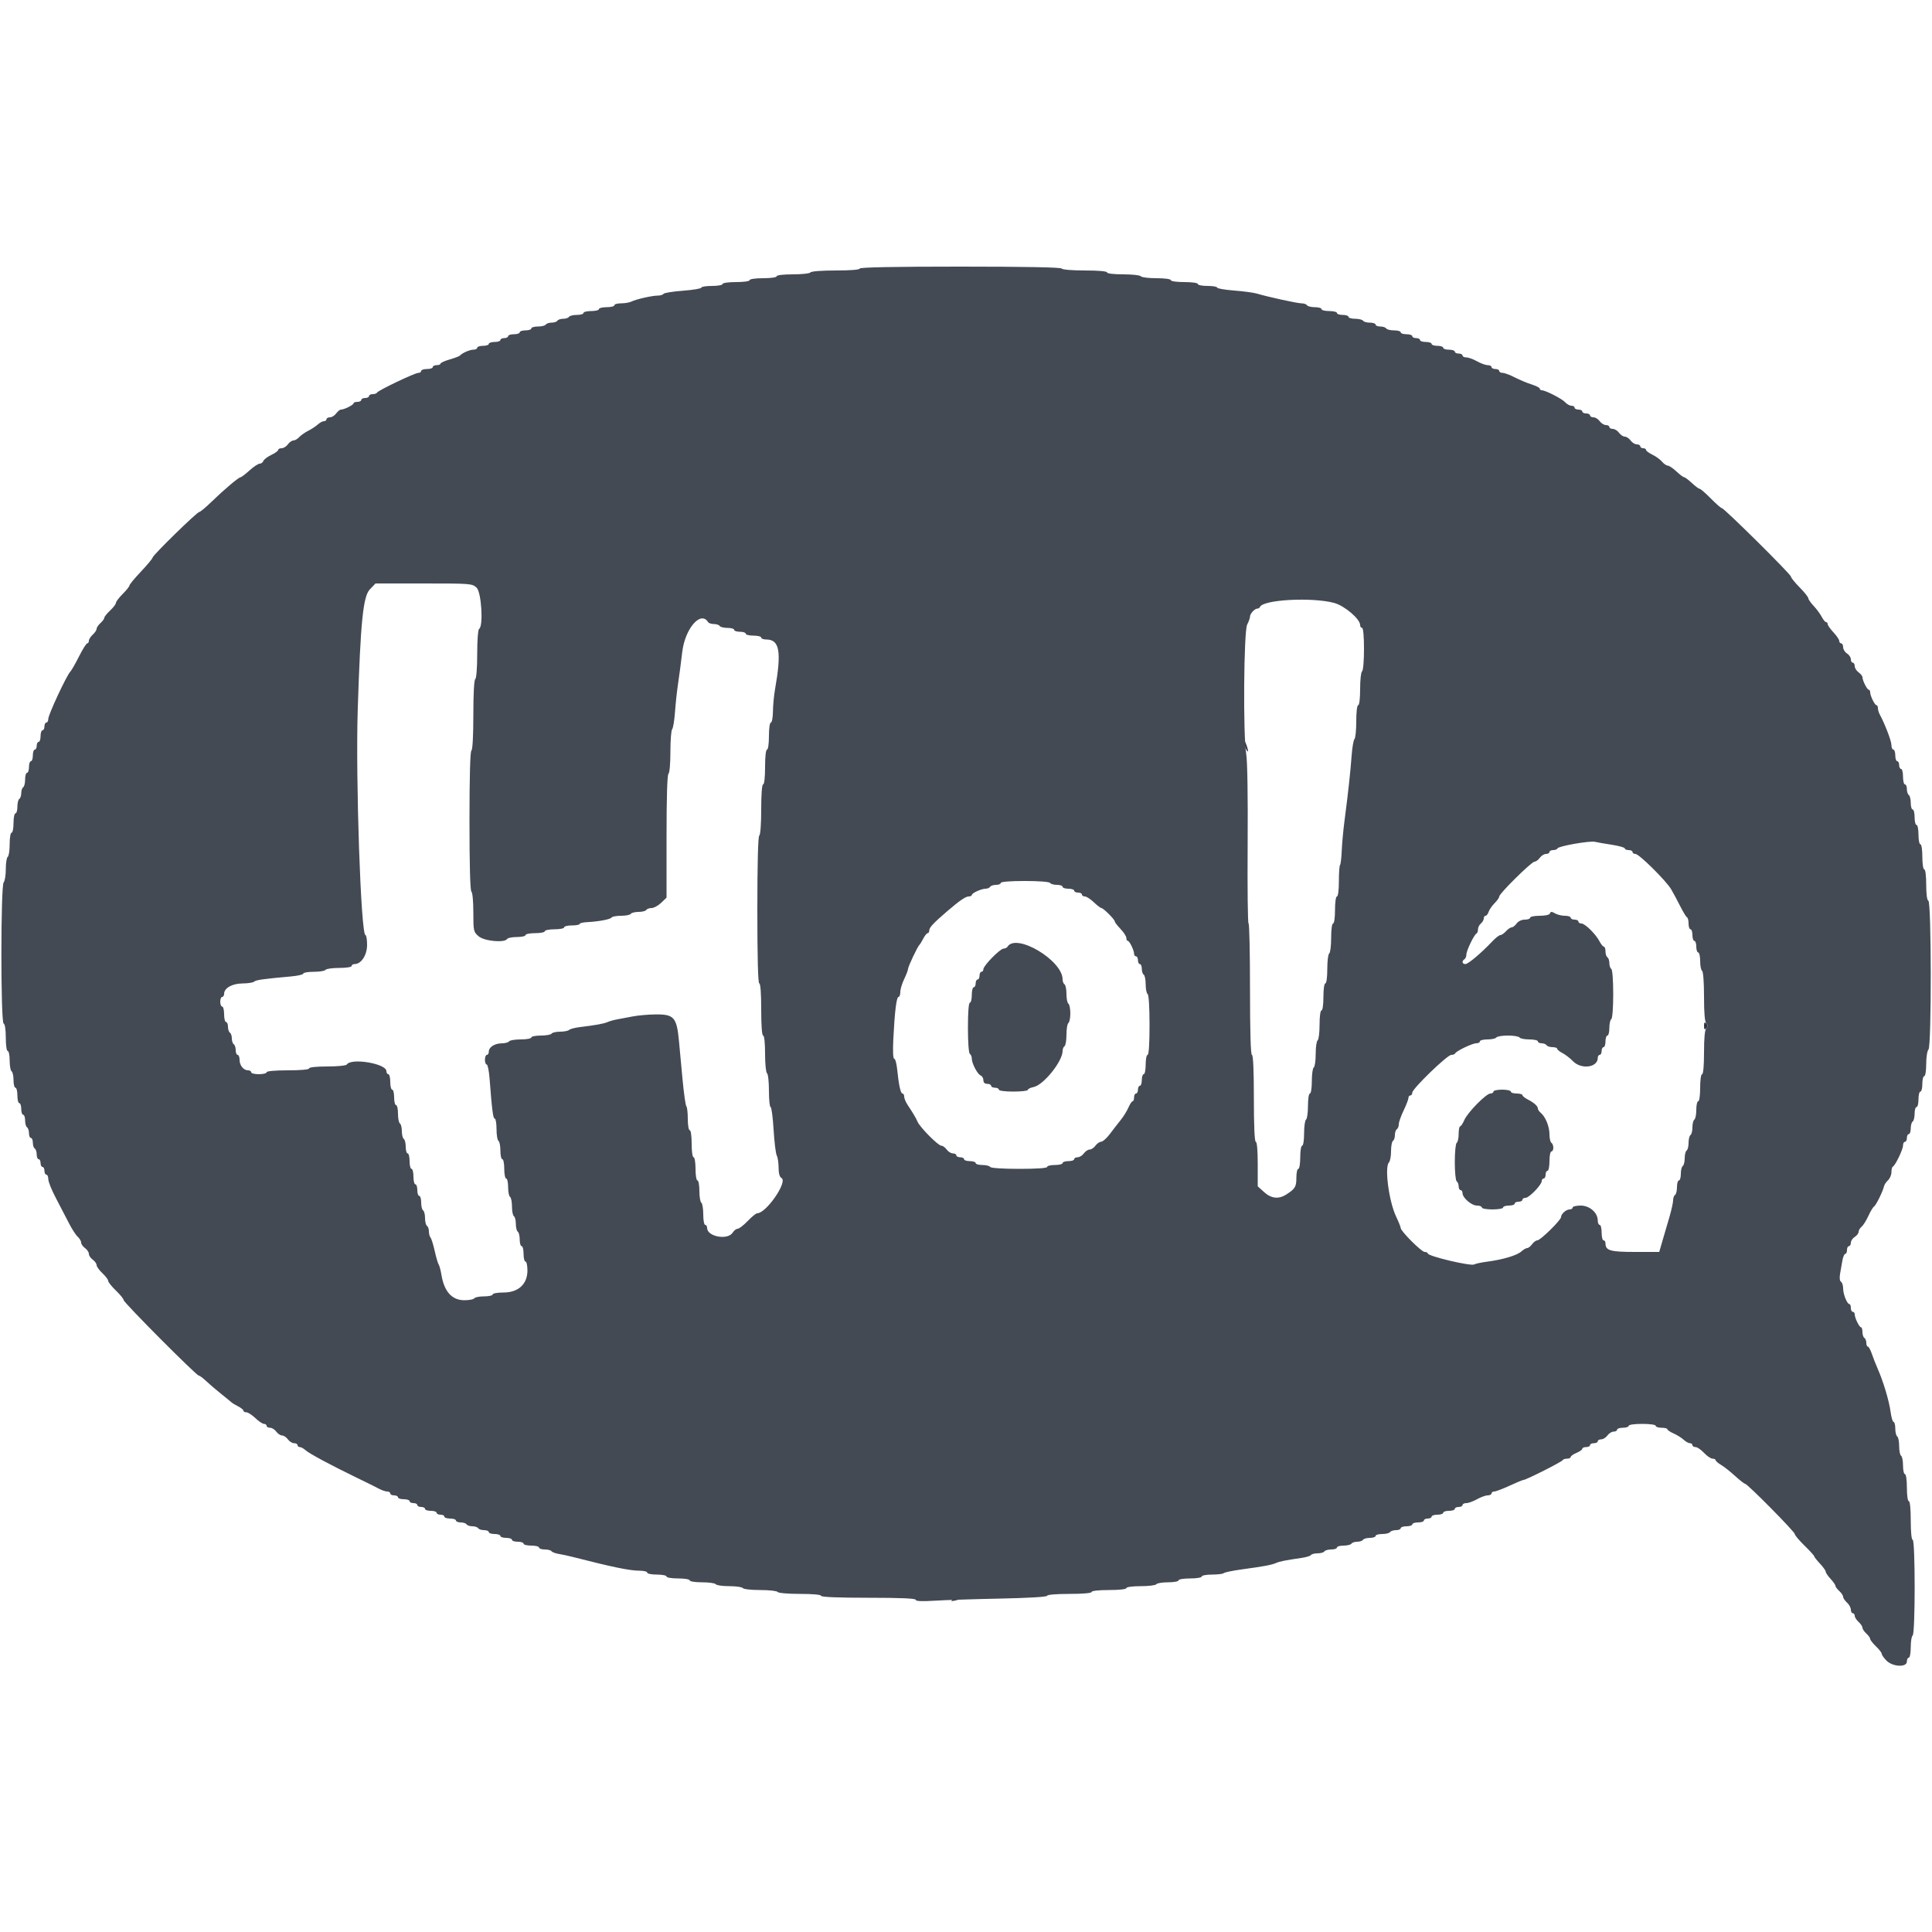 <svg id="svg" version="1.1" width="400" height="400" xmlns="http://www.w3.org/2000/svg" xmlns:xlink="http://www.w3.org/1999/xlink" style="display: block;"><g id="svgg"><path id="path0" d="" stroke="none" fill="#000000" fill-rule="evenodd"></path><path id="path1" d="" stroke="none" fill="#1c1c1c" fill-rule="evenodd"></path><path id="path2" d="" stroke="none" fill="#143b3b" fill-rule="evenodd"></path><path id="path3" d="M257.220 152.800 C 257.216 152.910,257.471 153.720,257.788 154.600 C 258.105 155.480,258.366 155.840,258.368 155.400 C 258.371 154.735,257.245 152.185,257.220 152.800 M352.800 212.400 C 352.800 213.147,352.907 213.253,353.280 212.880 C 353.653 212.507,353.653 212.293,353.280 211.920 C 352.907 211.547,352.800 211.653,352.800 212.400 M197.200 331.218 C 196.762 331.515,196.924 331.552,197.800 331.356 C 199.271 331.027,199.590 330.798,198.567 330.806 C 198.145 330.809,197.530 330.995,197.200 331.218 " stroke="none" fill="#333347" fill-rule="evenodd"></path><path id="path4" d="M178.000 55.600 C 178.000 55.845,176.075 56.000,173.024 56.000 C 170.137 56.000,167.943 56.168,167.800 56.400 C 167.664 56.620,166.033 56.800,164.176 56.800 C 162.192 56.800,160.800 56.965,160.800 57.200 C 160.800 57.429,159.600 57.600,158.000 57.600 C 156.400 57.600,155.200 57.771,155.200 58.000 C 155.200 58.229,154.000 58.400,152.400 58.400 C 150.800 58.400,149.600 58.571,149.600 58.800 C 149.600 59.020,148.610 59.200,147.400 59.200 C 146.190 59.200,145.200 59.359,145.200 59.552 C 145.200 59.746,143.490 60.033,141.401 60.190 C 139.311 60.346,137.500 60.638,137.377 60.837 C 137.254 61.037,136.716 61.200,136.182 61.200 C 135.004 61.200,131.663 61.961,130.705 62.447 C 130.323 62.641,129.378 62.800,128.605 62.800 C 127.832 62.800,127.200 62.980,127.200 63.200 C 127.200 63.420,126.480 63.600,125.600 63.600 C 124.720 63.600,124.000 63.780,124.000 64.000 C 124.000 64.220,123.280 64.400,122.400 64.400 C 121.520 64.400,120.800 64.580,120.800 64.800 C 120.800 65.020,120.181 65.200,119.424 65.200 C 118.667 65.200,117.936 65.380,117.800 65.600 C 117.664 65.820,117.124 66.000,116.600 66.000 C 116.076 66.000,115.536 66.180,115.400 66.400 C 115.264 66.620,114.724 66.800,114.200 66.800 C 113.676 66.800,113.136 66.980,113.000 67.200 C 112.864 67.420,112.133 67.600,111.376 67.600 C 110.619 67.600,110.000 67.780,110.000 68.000 C 110.000 68.220,109.460 68.400,108.800 68.400 C 108.140 68.400,107.600 68.580,107.600 68.800 C 107.600 69.020,107.060 69.200,106.400 69.200 C 105.740 69.200,105.200 69.380,105.200 69.600 C 105.200 69.820,104.840 70.000,104.400 70.000 C 103.960 70.000,103.600 70.180,103.600 70.400 C 103.600 70.620,103.060 70.800,102.400 70.800 C 101.740 70.800,101.200 70.980,101.200 71.200 C 101.200 71.420,100.660 71.600,100.000 71.600 C 99.340 71.600,98.800 71.780,98.800 72.000 C 98.800 72.220,98.438 72.400,97.995 72.400 C 97.243 72.400,95.654 73.102,95.200 73.635 C 95.090 73.764,94.145 74.118,93.100 74.422 C 92.055 74.726,91.200 75.115,91.200 75.287 C 91.200 75.459,90.840 75.600,90.400 75.600 C 89.960 75.600,89.600 75.780,89.600 76.000 C 89.600 76.220,89.060 76.400,88.400 76.400 C 87.740 76.400,87.200 76.580,87.200 76.800 C 87.200 77.020,86.937 77.200,86.615 77.200 C 85.887 77.200,78.249 80.847,78.067 81.282 C 77.993 81.457,77.588 81.600,77.167 81.600 C 76.745 81.600,76.400 81.780,76.400 82.000 C 76.400 82.220,76.040 82.400,75.600 82.400 C 75.160 82.400,74.800 82.580,74.800 82.800 C 74.800 83.020,74.440 83.200,74.000 83.200 C 73.560 83.200,73.199 83.335,73.197 83.500 C 73.193 83.837,71.275 84.800,70.609 84.800 C 70.371 84.800,69.917 85.160,69.600 85.600 C 69.283 86.040,68.703 86.400,68.312 86.400 C 67.920 86.400,67.600 86.580,67.600 86.800 C 67.600 87.020,67.364 87.200,67.075 87.200 C 66.787 87.200,66.202 87.515,65.775 87.900 C 65.349 88.285,64.460 88.869,63.800 89.197 C 63.140 89.526,62.309 90.111,61.953 90.497 C 61.597 90.884,61.052 91.200,60.741 91.200 C 60.431 91.200,59.917 91.560,59.600 92.000 C 59.283 92.440,58.703 92.800,58.312 92.800 C 57.920 92.800,57.600 92.959,57.600 93.154 C 57.600 93.349,56.959 93.813,56.176 94.185 C 55.393 94.556,54.653 95.117,54.533 95.430 C 54.413 95.744,54.064 96.000,53.758 96.000 C 53.453 96.000,52.505 96.630,51.653 97.400 C 50.800 98.170,49.975 98.800,49.819 98.800 C 49.429 98.800,46.383 101.372,43.780 103.900 C 42.590 105.055,41.455 106.000,41.256 106.000 C 40.790 106.000,31.603 114.977,31.590 115.445 C 31.585 115.640,30.505 116.939,29.190 118.331 C 27.876 119.723,26.800 121.022,26.800 121.218 C 26.800 121.413,26.170 122.203,25.400 122.973 C 24.630 123.743,24.000 124.577,24.000 124.826 C 24.000 125.075,23.460 125.783,22.800 126.400 C 22.140 127.017,21.600 127.691,21.600 127.898 C 21.600 128.106,21.240 128.602,20.800 129.000 C 20.360 129.398,20.000 129.938,20.000 130.200 C 20.000 130.462,19.640 131.002,19.200 131.400 C 18.760 131.798,18.400 132.366,18.400 132.662 C 18.400 132.958,18.247 133.200,18.060 133.200 C 17.873 133.200,17.110 134.415,16.364 135.900 C 15.619 137.385,14.791 138.829,14.524 139.109 C 13.750 139.922,10.000 147.977,10.000 148.827 C 10.000 149.252,9.820 149.600,9.600 149.600 C 9.380 149.600,9.200 149.960,9.200 150.400 C 9.200 150.840,9.020 151.200,8.800 151.200 C 8.580 151.200,8.400 151.740,8.400 152.400 C 8.400 153.060,8.220 153.600,8.000 153.600 C 7.780 153.600,7.600 153.960,7.600 154.400 C 7.600 154.840,7.420 155.200,7.200 155.200 C 6.980 155.200,6.800 155.740,6.800 156.400 C 6.800 157.060,6.620 157.600,6.400 157.600 C 6.180 157.600,6.000 158.140,6.000 158.800 C 6.000 159.460,5.820 160.000,5.600 160.000 C 5.380 160.000,5.200 160.619,5.200 161.376 C 5.200 162.133,5.020 162.864,4.800 163.000 C 4.580 163.136,4.400 163.676,4.400 164.200 C 4.400 164.724,4.220 165.264,4.000 165.400 C 3.780 165.536,3.600 166.267,3.600 167.024 C 3.600 167.781,3.420 168.400,3.200 168.400 C 2.980 168.400,2.800 169.300,2.800 170.400 C 2.800 171.500,2.620 172.400,2.400 172.400 C 2.178 172.400,2.000 173.459,2.000 174.776 C 2.000 176.083,1.820 177.264,1.600 177.400 C 1.380 177.536,1.200 178.681,1.200 179.944 C 1.200 181.207,1.002 182.438,0.760 182.680 C 0.135 183.305,0.128 211.709,0.753 211.918 C 1.025 212.008,1.200 213.151,1.200 214.833 C 1.200 216.411,1.372 217.600,1.600 217.600 C 1.820 217.600,2.000 218.489,2.000 219.576 C 2.000 220.663,2.180 221.664,2.400 221.800 C 2.620 221.936,2.800 222.757,2.800 223.624 C 2.800 224.491,2.980 225.200,3.200 225.200 C 3.420 225.200,3.600 225.920,3.600 226.800 C 3.600 227.680,3.780 228.400,4.000 228.400 C 4.220 228.400,4.400 228.940,4.400 229.600 C 4.400 230.260,4.580 230.800,4.800 230.800 C 5.020 230.800,5.200 231.329,5.200 231.976 C 5.200 232.623,5.380 233.264,5.600 233.400 C 5.820 233.536,6.000 234.087,6.000 234.624 C 6.000 235.161,6.180 235.600,6.400 235.600 C 6.620 235.600,6.800 236.039,6.800 236.576 C 6.800 237.113,6.980 237.664,7.200 237.800 C 7.420 237.936,7.600 238.487,7.600 239.024 C 7.600 239.561,7.780 240.000,8.000 240.000 C 8.220 240.000,8.400 240.360,8.400 240.800 C 8.400 241.240,8.580 241.600,8.800 241.600 C 9.020 241.600,9.200 241.960,9.200 242.400 C 9.200 242.840,9.380 243.200,9.600 243.200 C 9.820 243.200,10.000 243.623,10.000 244.140 C 10.000 244.657,10.706 246.412,11.568 248.040 C 12.430 249.668,13.637 251.990,14.249 253.200 C 14.862 254.410,15.686 255.691,16.081 256.047 C 16.477 256.403,16.800 256.948,16.800 257.259 C 16.800 257.569,17.160 258.083,17.600 258.400 C 18.040 258.717,18.400 259.257,18.400 259.600 C 18.400 259.943,18.760 260.483,19.200 260.800 C 19.640 261.117,20.000 261.625,20.000 261.928 C 20.000 262.231,20.540 262.983,21.200 263.600 C 21.860 264.217,22.400 264.933,22.400 265.192 C 22.400 265.451,23.120 266.354,24.000 267.200 C 24.880 268.046,25.600 268.933,25.600 269.172 C 25.600 269.671,40.658 284.800,41.155 284.800 C 41.334 284.800,42.003 285.295,42.641 285.900 C 43.279 286.505,44.701 287.720,45.800 288.600 C 46.900 289.480,47.890 290.290,48.000 290.401 C 48.110 290.511,48.695 290.856,49.300 291.168 C 49.905 291.480,50.400 291.885,50.400 292.068 C 50.400 292.250,50.672 292.400,51.004 292.400 C 51.336 292.400,52.172 292.940,52.863 293.600 C 53.554 294.260,54.362 294.800,54.659 294.800 C 54.957 294.800,55.200 294.980,55.200 295.200 C 55.200 295.420,55.520 295.600,55.912 295.600 C 56.303 295.600,56.883 295.960,57.200 296.400 C 57.517 296.840,58.057 297.200,58.400 297.200 C 58.743 297.200,59.283 297.560,59.600 298.000 C 59.917 298.440,60.497 298.800,60.888 298.800 C 61.280 298.800,61.600 298.980,61.600 299.200 C 61.600 299.420,61.811 299.600,62.069 299.600 C 62.326 299.600,62.859 299.891,63.252 300.247 C 64.032 300.953,68.639 303.423,74.000 306.011 C 75.870 306.913,77.878 307.910,78.462 308.226 C 79.046 308.542,79.811 308.800,80.162 308.800 C 80.513 308.800,80.800 308.980,80.800 309.200 C 80.800 309.420,81.160 309.600,81.600 309.600 C 82.040 309.600,82.400 309.780,82.400 310.000 C 82.400 310.220,82.940 310.400,83.600 310.400 C 84.260 310.400,84.800 310.580,84.800 310.800 C 84.800 311.020,85.160 311.200,85.600 311.200 C 86.040 311.200,86.400 311.380,86.400 311.600 C 86.400 311.820,86.760 312.000,87.200 312.000 C 87.640 312.000,88.000 312.180,88.000 312.400 C 88.000 312.620,88.540 312.800,89.200 312.800 C 89.860 312.800,90.400 312.980,90.400 313.200 C 90.400 313.420,90.760 313.600,91.200 313.600 C 91.640 313.600,92.000 313.780,92.000 314.000 C 92.000 314.220,92.540 314.400,93.200 314.400 C 93.860 314.400,94.400 314.580,94.400 314.800 C 94.400 315.020,94.839 315.200,95.376 315.200 C 95.913 315.200,96.464 315.380,96.600 315.600 C 96.736 315.820,97.276 316.000,97.800 316.000 C 98.324 316.000,98.864 316.180,99.000 316.400 C 99.136 316.620,99.687 316.800,100.224 316.800 C 100.761 316.800,101.200 316.980,101.200 317.200 C 101.200 317.420,101.740 317.600,102.400 317.600 C 103.060 317.600,103.600 317.780,103.600 318.000 C 103.600 318.220,104.140 318.400,104.800 318.400 C 105.460 318.400,106.000 318.580,106.000 318.800 C 106.000 319.020,106.540 319.200,107.200 319.200 C 107.860 319.200,108.400 319.380,108.400 319.600 C 108.400 319.820,109.120 320.000,110.000 320.000 C 110.880 320.000,111.600 320.180,111.600 320.400 C 111.600 320.620,112.129 320.800,112.776 320.800 C 113.423 320.800,114.052 320.960,114.173 321.156 C 114.294 321.351,114.979 321.608,115.696 321.727 C 116.413 321.845,117.720 322.127,118.600 322.353 C 126.776 324.451,130.420 325.200,132.455 325.200 C 133.305 325.200,134.000 325.380,134.000 325.600 C 134.000 325.820,134.900 326.000,136.000 326.000 C 137.100 326.000,138.000 326.180,138.000 326.400 C 138.000 326.622,139.067 326.800,140.400 326.800 C 141.733 326.800,142.800 326.978,142.800 327.200 C 142.800 327.425,143.925 327.600,145.376 327.600 C 146.793 327.600,148.064 327.780,148.200 328.000 C 148.336 328.220,149.596 328.400,151.000 328.400 C 152.404 328.400,153.664 328.580,153.800 328.800 C 153.936 329.020,155.556 329.200,157.400 329.200 C 159.244 329.200,160.864 329.380,161.000 329.600 C 161.140 329.827,163.137 330.000,165.624 330.000 C 168.275 330.000,170.000 330.158,170.000 330.400 C 170.000 330.656,173.533 330.800,179.800 330.800 C 186.486 330.800,189.600 330.936,189.600 331.227 C 189.600 331.518,190.847 331.576,193.500 331.409 C 195.645 331.274,201.765 331.076,207.100 330.968 C 212.937 330.851,216.800 330.619,216.800 330.386 C 216.800 330.160,218.708 330.000,221.400 330.000 C 224.200 330.000,226.000 329.843,226.000 329.600 C 226.000 329.363,227.467 329.200,229.600 329.200 C 231.733 329.200,233.200 329.037,233.200 328.800 C 233.200 328.569,234.459 328.400,236.176 328.400 C 237.813 328.400,239.264 328.220,239.400 328.000 C 239.536 327.780,240.627 327.600,241.824 327.600 C 243.021 327.600,244.000 327.420,244.000 327.200 C 244.000 326.978,245.067 326.800,246.400 326.800 C 247.733 326.800,248.800 326.622,248.800 326.400 C 248.800 326.180,249.760 326.000,250.933 326.000 C 252.107 326.000,253.200 325.865,253.364 325.700 C 253.527 325.535,255.222 325.185,257.131 324.923 C 261.799 324.281,263.252 324.009,264.200 323.600 C 264.982 323.262,266.053 323.049,269.509 322.544 C 270.449 322.406,271.315 322.138,271.433 321.947 C 271.551 321.756,272.166 321.600,272.800 321.600 C 273.434 321.600,274.064 321.420,274.200 321.200 C 274.336 320.980,274.977 320.800,275.624 320.800 C 276.271 320.800,276.800 320.620,276.800 320.400 C 276.800 320.180,277.419 320.000,278.176 320.000 C 278.933 320.000,279.664 319.820,279.800 319.600 C 279.936 319.380,280.476 319.200,281.000 319.200 C 281.524 319.200,282.064 319.020,282.200 318.800 C 282.336 318.580,282.977 318.400,283.624 318.400 C 284.271 318.400,284.800 318.220,284.800 318.000 C 284.800 317.780,285.419 317.600,286.176 317.600 C 286.933 317.600,287.664 317.420,287.800 317.200 C 287.936 316.980,288.487 316.800,289.024 316.800 C 289.561 316.800,290.000 316.620,290.000 316.400 C 290.000 316.180,290.540 316.000,291.200 316.000 C 291.860 316.000,292.400 315.820,292.400 315.600 C 292.400 315.380,292.940 315.200,293.600 315.200 C 294.260 315.200,294.800 315.020,294.800 314.800 C 294.800 314.580,295.160 314.400,295.600 314.400 C 296.040 314.400,296.400 314.220,296.400 314.000 C 296.400 313.780,296.940 313.600,297.600 313.600 C 298.260 313.600,298.800 313.420,298.800 313.200 C 298.800 312.980,299.340 312.800,300.000 312.800 C 300.660 312.800,301.200 312.620,301.200 312.400 C 301.200 312.180,301.560 312.000,302.000 312.000 C 302.440 312.000,302.800 311.820,302.800 311.600 C 302.800 311.380,303.155 311.200,303.588 311.200 C 304.021 311.200,305.017 310.840,305.800 310.400 C 306.583 309.960,307.579 309.600,308.012 309.600 C 308.445 309.600,308.800 309.420,308.800 309.200 C 308.800 308.980,309.057 308.800,309.372 308.800 C 309.687 308.800,311.111 308.260,312.537 307.600 C 313.963 306.940,315.270 306.400,315.441 306.400 C 315.962 306.400,323.391 302.648,323.533 302.313 C 323.607 302.141,324.012 302.000,324.433 302.000 C 324.855 302.000,325.200 301.842,325.200 301.649 C 325.200 301.455,325.740 301.073,326.400 300.800 C 327.060 300.527,327.600 300.145,327.600 299.951 C 327.600 299.758,327.960 299.600,328.400 299.600 C 328.840 299.600,329.200 299.420,329.200 299.200 C 329.200 298.980,329.560 298.800,330.000 298.800 C 330.440 298.800,330.800 298.620,330.800 298.400 C 330.800 298.180,331.120 298.000,331.512 298.000 C 331.903 298.000,332.483 297.640,332.800 297.200 C 333.117 296.760,333.697 296.400,334.088 296.400 C 334.480 296.400,334.800 296.220,334.800 296.000 C 334.800 295.780,335.340 295.600,336.000 295.600 C 336.660 295.600,337.200 295.420,337.200 295.200 C 337.200 294.971,338.400 294.800,340.000 294.800 C 341.600 294.800,342.800 294.971,342.800 295.200 C 342.800 295.420,343.340 295.600,344.000 295.600 C 344.660 295.600,345.200 295.736,345.200 295.902 C 345.200 296.069,345.785 296.464,346.500 296.780 C 347.215 297.097,348.149 297.680,348.575 298.078 C 349.002 298.475,349.587 298.800,349.875 298.800 C 350.164 298.800,350.400 298.980,350.400 299.200 C 350.400 299.420,350.688 299.600,351.040 299.600 C 351.391 299.600,352.183 300.140,352.800 300.800 C 353.417 301.460,354.209 302.000,354.560 302.000 C 354.912 302.000,355.200 302.141,355.200 302.314 C 355.200 302.486,355.707 302.927,356.327 303.293 C 356.947 303.659,358.252 304.688,359.227 305.580 C 360.202 306.471,361.136 307.200,361.302 307.200 C 361.778 307.200,371.600 317.138,371.600 317.620 C 371.600 317.858,372.500 318.929,373.600 320.000 C 374.700 321.071,375.600 322.060,375.600 322.196 C 375.600 322.332,376.139 323.019,376.798 323.722 C 377.457 324.425,377.997 325.182,377.998 325.404 C 377.999 325.626,378.450 326.293,379.000 326.887 C 379.550 327.480,380.000 328.125,380.000 328.321 C 380.000 328.516,380.360 329.002,380.800 329.400 C 381.240 329.798,381.600 330.338,381.600 330.600 C 381.600 330.862,381.960 331.402,382.400 331.800 C 382.840 332.198,383.200 332.856,383.200 333.262 C 383.200 333.668,383.380 334.000,383.600 334.000 C 383.820 334.000,384.000 334.242,384.000 334.538 C 384.000 334.834,384.360 335.402,384.800 335.800 C 385.240 336.198,385.600 336.738,385.600 337.000 C 385.600 337.262,385.960 337.802,386.400 338.200 C 386.840 338.598,387.200 339.102,387.200 339.319 C 387.200 339.536,387.740 340.229,388.400 340.860 C 389.060 341.491,389.600 342.194,389.600 342.422 C 389.600 342.650,390.042 343.278,390.582 343.818 C 391.888 345.124,394.800 345.250,394.800 344.000 C 394.800 343.560,394.980 343.200,395.200 343.200 C 395.420 343.200,395.600 342.221,395.600 341.024 C 395.600 339.827,395.780 338.736,396.000 338.600 C 396.546 338.263,396.546 318.800,396.000 318.800 C 395.760 318.800,395.600 317.200,395.600 314.800 C 395.600 312.400,395.440 310.800,395.200 310.800 C 394.971 310.800,394.800 309.600,394.800 308.000 C 394.800 306.400,394.629 305.200,394.400 305.200 C 394.180 305.200,394.000 304.401,394.000 303.424 C 394.000 302.447,393.820 301.536,393.600 301.400 C 393.380 301.264,393.200 300.364,393.200 299.400 C 393.200 298.436,393.020 297.536,392.800 297.400 C 392.580 297.264,392.400 296.533,392.400 295.776 C 392.400 295.019,392.243 294.400,392.052 294.400 C 391.860 294.400,391.578 293.455,391.425 292.300 C 391.128 290.057,389.920 286.019,388.762 283.400 C 388.373 282.520,387.826 281.125,387.547 280.300 C 387.268 279.475,386.895 278.800,386.720 278.800 C 386.544 278.800,386.400 278.451,386.400 278.024 C 386.400 277.597,386.220 277.136,386.000 277.000 C 385.780 276.864,385.600 276.313,385.600 275.776 C 385.600 275.239,385.465 274.799,385.300 274.797 C 384.941 274.793,384.000 272.856,384.000 272.120 C 384.000 271.834,383.820 271.600,383.600 271.600 C 383.380 271.600,383.200 271.240,383.200 270.800 C 383.200 270.360,383.065 269.999,382.900 269.997 C 382.420 269.992,381.600 267.940,381.600 266.744 C 381.600 266.141,381.403 265.525,381.162 265.376 C 380.902 265.216,380.820 264.556,380.962 263.753 C 381.093 263.009,381.310 261.770,381.444 261.000 C 381.578 260.230,381.848 259.600,382.044 259.600 C 382.240 259.600,382.400 259.240,382.400 258.800 C 382.400 258.360,382.580 258.000,382.800 258.000 C 383.020 258.000,383.200 257.683,383.200 257.296 C 383.200 256.909,383.560 256.368,384.000 256.093 C 384.440 255.818,384.800 255.347,384.800 255.046 C 384.800 254.744,385.079 254.266,385.420 253.984 C 385.761 253.701,386.390 252.700,386.819 251.759 C 387.247 250.818,387.779 249.937,388.000 249.800 C 388.411 249.546,389.843 246.631,390.073 245.582 C 390.143 245.262,390.515 244.709,390.900 244.353 C 391.285 243.997,391.600 243.247,391.600 242.686 C 391.600 242.126,391.735 241.607,391.900 241.533 C 392.399 241.312,394.000 237.978,394.000 237.162 C 394.000 236.743,394.180 236.400,394.400 236.400 C 394.620 236.400,394.800 236.040,394.800 235.600 C 394.800 235.160,394.980 234.800,395.200 234.800 C 395.420 234.800,395.600 234.271,395.600 233.624 C 395.600 232.977,395.780 232.336,396.000 232.200 C 396.220 232.064,396.400 231.333,396.400 230.576 C 396.400 229.819,396.580 229.200,396.800 229.200 C 397.020 229.200,397.200 228.480,397.200 227.600 C 397.200 226.720,397.380 226.000,397.600 226.000 C 397.820 226.000,398.000 225.280,398.000 224.400 C 398.000 223.520,398.180 222.800,398.400 222.800 C 398.624 222.800,398.800 221.693,398.800 220.280 C 398.800 218.885,399.010 217.550,399.270 217.290 C 399.918 216.642,399.892 186.697,399.243 186.481 C 398.969 186.390,398.800 185.128,398.800 183.167 C 398.800 181.322,398.633 180.000,398.400 180.000 C 398.174 180.000,398.000 178.867,398.000 177.400 C 398.000 175.933,397.826 174.800,397.600 174.800 C 397.380 174.800,397.200 173.900,397.200 172.800 C 397.200 171.700,397.020 170.800,396.800 170.800 C 396.580 170.800,396.400 170.080,396.400 169.200 C 396.400 168.320,396.220 167.600,396.000 167.600 C 395.780 167.600,395.600 166.981,395.600 166.224 C 395.600 165.467,395.420 164.736,395.200 164.600 C 394.980 164.464,394.800 163.913,394.800 163.376 C 394.800 162.839,394.620 162.400,394.400 162.400 C 394.180 162.400,394.000 161.680,394.000 160.800 C 394.000 159.920,393.820 159.200,393.600 159.200 C 393.380 159.200,393.200 158.840,393.200 158.400 C 393.200 157.960,393.020 157.600,392.800 157.600 C 392.580 157.600,392.400 157.060,392.400 156.400 C 392.400 155.740,392.220 155.200,392.000 155.200 C 391.780 155.200,391.600 154.772,391.600 154.248 C 391.600 153.414,390.263 149.918,389.176 147.905 C 388.969 147.523,388.800 146.938,388.800 146.605 C 388.800 146.272,388.665 145.999,388.500 145.997 C 388.141 145.993,387.200 144.056,387.200 143.320 C 387.200 143.034,387.065 142.799,386.900 142.797 C 386.563 142.793,385.600 140.875,385.600 140.209 C 385.600 139.971,385.240 139.517,384.800 139.200 C 384.360 138.883,384.000 138.303,384.000 137.912 C 384.000 137.520,383.820 137.200,383.600 137.200 C 383.380 137.200,383.200 136.883,383.200 136.496 C 383.200 136.109,382.840 135.568,382.400 135.293 C 381.960 135.018,381.600 134.435,381.600 133.997 C 381.600 133.558,381.420 133.200,381.200 133.200 C 380.980 133.200,380.799 132.975,380.798 132.700 C 380.797 132.425,380.257 131.625,379.598 130.922 C 378.939 130.219,378.400 129.454,378.400 129.222 C 378.400 128.990,378.250 128.800,378.068 128.800 C 377.885 128.800,377.480 128.308,377.168 127.707 C 376.855 127.106,376.105 126.089,375.500 125.448 C 374.895 124.806,374.392 124.083,374.382 123.841 C 374.372 123.598,373.563 122.590,372.585 121.600 C 371.607 120.610,370.805 119.614,370.803 119.388 C 370.800 118.915,356.955 105.200,356.482 105.200 C 356.310 105.200,355.283 104.300,354.200 103.200 C 353.117 102.100,352.079 101.200,351.893 101.200 C 351.708 101.200,350.981 100.661,350.278 100.002 C 349.575 99.343,348.855 98.803,348.678 98.802 C 348.501 98.801,347.781 98.261,347.078 97.602 C 346.375 96.943,345.573 96.403,345.296 96.402 C 345.019 96.401,344.479 96.030,344.096 95.577 C 343.713 95.124,342.815 94.473,342.100 94.131 C 341.385 93.789,340.800 93.349,340.800 93.154 C 340.800 92.959,340.530 92.800,340.200 92.800 C 339.870 92.800,339.600 92.620,339.600 92.400 C 339.600 92.180,339.280 92.000,338.888 92.000 C 338.497 92.000,337.917 91.640,337.600 91.200 C 337.283 90.760,336.743 90.400,336.400 90.400 C 336.057 90.400,335.517 90.040,335.200 89.600 C 334.883 89.160,334.303 88.800,333.912 88.800 C 333.520 88.800,333.200 88.620,333.200 88.400 C 333.200 88.180,332.880 88.000,332.488 88.000 C 332.097 88.000,331.517 87.640,331.200 87.200 C 330.883 86.760,330.303 86.400,329.912 86.400 C 329.520 86.400,329.200 86.220,329.200 86.000 C 329.200 85.780,328.840 85.600,328.400 85.600 C 327.960 85.600,327.600 85.420,327.600 85.200 C 327.600 84.980,327.240 84.800,326.800 84.800 C 326.360 84.800,326.000 84.620,326.000 84.400 C 326.000 84.180,325.706 84.000,325.347 84.000 C 324.988 84.000,324.403 83.675,324.047 83.278 C 323.400 82.557,319.967 80.800,319.204 80.800 C 318.982 80.800,318.800 80.649,318.800 80.464 C 318.800 80.279,318.035 79.887,317.100 79.592 C 316.165 79.297,314.591 78.638,313.603 78.128 C 312.615 77.618,311.490 77.200,311.103 77.200 C 310.716 77.200,310.400 77.020,310.400 76.800 C 310.400 76.580,310.040 76.400,309.600 76.400 C 309.160 76.400,308.800 76.220,308.800 76.000 C 308.800 75.780,308.445 75.600,308.012 75.600 C 307.579 75.600,306.583 75.240,305.800 74.800 C 305.017 74.360,304.021 74.000,303.588 74.000 C 303.155 74.000,302.800 73.820,302.800 73.600 C 302.800 73.380,302.440 73.200,302.000 73.200 C 301.560 73.200,301.200 73.020,301.200 72.800 C 301.200 72.580,300.660 72.400,300.000 72.400 C 299.340 72.400,298.800 72.220,298.800 72.000 C 298.800 71.780,298.260 71.600,297.600 71.600 C 296.940 71.600,296.400 71.420,296.400 71.200 C 296.400 70.980,295.860 70.800,295.200 70.800 C 294.540 70.800,294.000 70.620,294.000 70.400 C 294.000 70.180,293.640 70.000,293.200 70.000 C 292.760 70.000,292.400 69.820,292.400 69.600 C 292.400 69.380,291.860 69.200,291.200 69.200 C 290.540 69.200,290.000 69.020,290.000 68.800 C 290.000 68.580,289.381 68.400,288.624 68.400 C 287.867 68.400,287.136 68.220,287.000 68.000 C 286.864 67.780,286.313 67.600,285.776 67.600 C 285.239 67.600,284.800 67.420,284.800 67.200 C 284.800 66.980,284.271 66.800,283.624 66.800 C 282.977 66.800,282.336 66.620,282.200 66.400 C 282.064 66.180,281.333 66.000,280.576 66.000 C 279.819 66.000,279.200 65.820,279.200 65.600 C 279.200 65.380,278.660 65.200,278.000 65.200 C 277.340 65.200,276.800 65.020,276.800 64.800 C 276.800 64.580,276.080 64.400,275.200 64.400 C 274.320 64.400,273.600 64.220,273.600 64.000 C 273.600 63.780,272.981 63.600,272.224 63.600 C 271.467 63.600,270.736 63.420,270.600 63.200 C 270.464 62.980,269.958 62.802,269.476 62.804 C 268.619 62.808,262.578 61.489,260.199 60.779 C 259.539 60.581,257.424 60.299,255.499 60.151 C 253.575 60.003,252.000 59.729,252.000 59.541 C 252.000 59.353,251.100 59.200,250.000 59.200 C 248.900 59.200,248.000 59.020,248.000 58.800 C 248.000 58.571,246.800 58.400,245.200 58.400 C 243.600 58.400,242.400 58.229,242.400 58.000 C 242.400 57.769,241.141 57.600,239.424 57.600 C 237.787 57.600,236.336 57.420,236.200 57.200 C 236.064 56.980,234.433 56.800,232.576 56.800 C 230.592 56.800,229.200 56.635,229.200 56.400 C 229.200 56.157,227.408 56.000,224.624 56.000 C 222.004 56.000,219.942 55.829,219.800 55.600 C 219.640 55.342,212.196 55.200,198.776 55.200 C 185.192 55.200,178.000 55.338,178.000 55.600 M98.674 121.670 C 99.674 122.609,100.108 129.639,99.200 130.200 C 98.968 130.343,98.800 132.530,98.800 135.400 C 98.800 138.270,98.632 140.457,98.400 140.600 C 98.157 140.750,98.000 143.663,98.000 148.000 C 98.000 152.337,97.843 155.250,97.600 155.400 C 97.345 155.557,97.200 160.863,97.200 170.000 C 97.200 179.137,97.345 184.443,97.600 184.600 C 97.824 184.738,98.000 186.622,98.000 188.877 C 98.000 192.777,98.035 192.937,99.100 193.853 C 100.271 194.860,104.475 195.250,105.000 194.400 C 105.136 194.180,106.047 194.000,107.024 194.000 C 108.001 194.000,108.800 193.820,108.800 193.600 C 108.800 193.380,109.700 193.200,110.800 193.200 C 111.900 193.200,112.800 193.020,112.800 192.800 C 112.800 192.580,113.700 192.400,114.800 192.400 C 115.900 192.400,116.800 192.220,116.800 192.000 C 116.800 191.780,117.520 191.600,118.400 191.600 C 119.280 191.600,120.000 191.465,120.000 191.300 C 120.000 191.135,120.675 190.966,121.500 190.924 C 123.951 190.800,126.390 190.341,126.626 189.958 C 126.748 189.761,127.636 189.600,128.600 189.600 C 129.564 189.600,130.464 189.420,130.600 189.200 C 130.736 188.980,131.456 188.800,132.200 188.800 C 132.944 188.800,133.664 188.620,133.800 188.400 C 133.936 188.180,134.432 188.000,134.902 188.000 C 135.372 188.000,136.261 187.516,136.878 186.925 L 138.000 185.850 138.000 173.149 C 138.000 165.113,138.147 160.356,138.400 160.200 C 138.626 160.060,138.800 158.089,138.800 155.656 C 138.800 153.293,138.963 151.189,139.162 150.980 C 139.361 150.771,139.627 149.160,139.752 147.400 C 139.878 145.640,140.160 143.030,140.380 141.600 C 140.600 140.170,140.992 137.200,141.249 135.000 C 141.820 130.136,145.086 126.351,146.600 128.800 C 146.736 129.020,147.276 129.200,147.800 129.200 C 148.324 129.200,148.864 129.380,149.000 129.600 C 149.136 129.820,149.867 130.000,150.624 130.000 C 151.381 130.000,152.000 130.180,152.000 130.400 C 152.000 130.620,152.540 130.800,153.200 130.800 C 153.860 130.800,154.400 130.980,154.400 131.200 C 154.400 131.420,155.120 131.600,156.000 131.600 C 156.880 131.600,157.600 131.780,157.600 132.000 C 157.600 132.220,158.063 132.400,158.629 132.400 C 161.418 132.400,161.850 134.868,160.447 142.800 C 160.233 144.010,160.045 146.035,160.029 147.300 C 160.013 148.565,159.820 149.600,159.600 149.600 C 159.371 149.600,159.200 150.800,159.200 152.400 C 159.200 154.000,159.029 155.200,158.800 155.200 C 158.563 155.200,158.400 156.667,158.400 158.800 C 158.400 160.933,158.237 162.400,158.000 162.400 C 157.754 162.400,157.600 164.392,157.600 167.576 C 157.600 170.596,157.433 172.856,157.200 173.000 C 156.945 173.158,156.800 178.737,156.800 188.424 C 156.800 198.275,156.940 203.600,157.200 203.600 C 157.447 203.600,157.600 205.667,157.600 209.000 C 157.600 212.333,157.753 214.400,158.000 214.400 C 158.238 214.400,158.400 215.925,158.400 218.176 C 158.400 220.263,158.579 222.063,158.800 222.200 C 159.020 222.336,159.200 223.967,159.200 225.824 C 159.200 227.681,159.354 229.200,159.541 229.200 C 159.729 229.200,160.008 231.299,160.161 233.864 C 160.315 236.429,160.611 238.847,160.820 239.238 C 161.029 239.628,161.200 240.760,161.200 241.754 C 161.200 242.939,161.405 243.675,161.797 243.894 C 163.153 244.653,158.639 251.200,156.759 251.200 C 156.527 251.200,155.646 251.920,154.800 252.800 C 153.954 253.680,153.022 254.400,152.728 254.400 C 152.433 254.400,151.968 254.760,151.693 255.200 C 150.679 256.824,146.400 256.038,146.400 254.229 C 146.400 253.883,146.220 253.600,146.000 253.600 C 145.780 253.600,145.600 252.621,145.600 251.424 C 145.600 250.227,145.420 249.136,145.200 249.000 C 144.980 248.864,144.800 247.773,144.800 246.576 C 144.800 245.379,144.620 244.400,144.400 244.400 C 144.178 244.400,144.000 243.333,144.000 242.000 C 144.000 240.667,143.822 239.600,143.600 239.600 C 143.371 239.600,143.200 238.400,143.200 236.800 C 143.200 235.200,143.029 234.000,142.800 234.000 C 142.579 234.000,142.400 232.956,142.400 231.667 C 142.400 230.383,142.265 229.199,142.100 229.036 C 141.935 228.872,141.572 226.277,141.293 223.269 C 141.015 220.261,140.694 216.810,140.580 215.600 C 140.113 210.627,139.563 209.991,135.753 210.024 C 134.239 210.037,132.100 210.225,131.000 210.442 C 129.900 210.658,128.460 210.930,127.800 211.045 C 127.140 211.160,126.240 211.411,125.800 211.602 C 125.001 211.950,123.397 212.242,120.000 212.657 C 119.010 212.778,118.029 213.040,117.820 213.239 C 117.611 213.437,116.767 213.600,115.944 213.600 C 115.121 213.600,114.336 213.780,114.200 214.000 C 114.064 214.220,113.063 214.400,111.976 214.400 C 110.889 214.400,110.000 214.580,110.000 214.800 C 110.000 215.020,109.021 215.200,107.824 215.200 C 106.627 215.200,105.536 215.380,105.400 215.600 C 105.264 215.820,104.578 216.006,103.876 216.013 C 102.397 216.027,101.200 216.802,101.200 217.744 C 101.200 218.105,101.020 218.400,100.800 218.400 C 100.580 218.400,100.400 218.850,100.400 219.400 C 100.400 219.950,100.566 220.400,100.768 220.400 C 100.971 220.400,101.237 221.705,101.361 223.300 C 101.874 229.950,102.087 231.600,102.434 231.600 C 102.635 231.600,102.800 232.579,102.800 233.776 C 102.800 234.973,102.980 236.064,103.200 236.200 C 103.420 236.336,103.600 237.247,103.600 238.224 C 103.600 239.201,103.780 240.000,104.000 240.000 C 104.220 240.000,104.400 240.900,104.400 242.000 C 104.400 243.100,104.580 244.000,104.800 244.000 C 105.020 244.000,105.200 244.799,105.200 245.776 C 105.200 246.753,105.380 247.664,105.600 247.800 C 105.820 247.936,106.000 248.836,106.000 249.800 C 106.000 250.764,106.180 251.664,106.400 251.800 C 106.620 251.936,106.800 252.656,106.800 253.400 C 106.800 254.144,106.980 254.864,107.200 255.000 C 107.420 255.136,107.600 255.867,107.600 256.624 C 107.600 257.381,107.780 258.000,108.000 258.000 C 108.220 258.000,108.400 258.720,108.400 259.600 C 108.400 260.480,108.580 261.200,108.800 261.200 C 109.020 261.200,109.200 262.028,109.200 263.040 C 109.200 265.868,107.316 267.600,104.240 267.600 C 103.008 267.600,102.000 267.780,102.000 268.000 C 102.000 268.220,101.201 268.400,100.224 268.400 C 99.247 268.400,98.336 268.580,98.200 268.800 C 98.064 269.020,97.145 269.200,96.158 269.200 C 93.588 269.200,91.973 267.428,91.404 263.985 C 91.242 263.003,90.980 262.020,90.822 261.800 C 90.664 261.580,90.295 260.320,90.003 259.000 C 89.710 257.680,89.320 256.429,89.136 256.220 C 88.951 256.011,88.800 255.437,88.800 254.944 C 88.800 254.451,88.620 253.936,88.400 253.800 C 88.180 253.664,88.000 252.944,88.000 252.200 C 88.000 251.456,87.820 250.736,87.600 250.600 C 87.380 250.464,87.200 249.733,87.200 248.976 C 87.200 248.219,87.020 247.600,86.800 247.600 C 86.580 247.600,86.400 247.060,86.400 246.400 C 86.400 245.740,86.220 245.200,86.000 245.200 C 85.780 245.200,85.600 244.480,85.600 243.600 C 85.600 242.720,85.420 242.000,85.200 242.000 C 84.980 242.000,84.800 241.280,84.800 240.400 C 84.800 239.520,84.620 238.800,84.400 238.800 C 84.180 238.800,84.000 238.181,84.000 237.424 C 84.000 236.667,83.820 235.936,83.600 235.800 C 83.380 235.664,83.200 234.944,83.200 234.200 C 83.200 233.456,83.020 232.736,82.800 232.600 C 82.580 232.464,82.400 231.553,82.400 230.576 C 82.400 229.599,82.220 228.800,82.000 228.800 C 81.780 228.800,81.600 228.080,81.600 227.200 C 81.600 226.320,81.420 225.600,81.200 225.600 C 80.980 225.600,80.800 224.880,80.800 224.000 C 80.800 223.120,80.620 222.400,80.400 222.400 C 80.180 222.400,80.000 222.117,80.000 221.771 C 80.000 220.197,72.682 218.973,71.800 220.400 C 71.663 220.621,69.863 220.800,67.776 220.800 C 65.525 220.800,64.000 220.962,64.000 221.200 C 64.000 221.442,62.267 221.600,59.600 221.600 C 56.933 221.600,55.200 221.758,55.200 222.000 C 55.200 222.220,54.480 222.400,53.600 222.400 C 52.720 222.400,52.000 222.220,52.000 222.000 C 52.000 221.780,51.717 221.600,51.371 221.600 C 50.427 221.600,49.600 220.586,49.600 219.429 C 49.600 218.863,49.420 218.400,49.200 218.400 C 48.980 218.400,48.800 217.961,48.800 217.424 C 48.800 216.887,48.620 216.336,48.400 216.200 C 48.180 216.064,48.000 215.524,48.000 215.000 C 48.000 214.476,47.820 213.936,47.600 213.800 C 47.380 213.664,47.200 213.113,47.200 212.576 C 47.200 212.039,47.020 211.600,46.800 211.600 C 46.580 211.600,46.400 210.880,46.400 210.000 C 46.400 209.120,46.220 208.400,46.000 208.400 C 45.780 208.400,45.600 207.950,45.600 207.400 C 45.600 206.850,45.780 206.400,46.000 206.400 C 46.220 206.400,46.400 206.114,46.400 205.764 C 46.400 204.569,48.073 203.627,50.220 203.613 C 51.331 203.606,52.411 203.436,52.620 203.235 C 52.980 202.890,54.506 202.675,60.300 202.156 C 61.675 202.033,62.800 201.767,62.800 201.566 C 62.800 201.365,63.779 201.200,64.976 201.200 C 66.173 201.200,67.264 201.020,67.400 200.800 C 67.536 200.580,68.807 200.400,70.224 200.400 C 71.675 200.400,72.800 200.225,72.800 200.000 C 72.800 199.780,73.078 199.600,73.418 199.600 C 74.794 199.600,76.000 197.741,76.000 195.618 C 76.000 194.508,75.849 193.600,75.665 193.600 C 74.717 193.600,73.606 161.258,74.063 147.000 C 74.650 128.692,75.174 123.480,76.575 122.022 L 77.750 120.800 87.749 120.800 C 97.465 120.800,97.775 120.825,98.674 121.670 M276.251 124.839 C 278.386 125.423,281.600 128.164,281.600 129.400 C 281.600 129.730,281.780 130.000,282.000 130.000 C 282.242 130.000,282.400 131.725,282.400 134.376 C 282.400 136.863,282.227 138.860,282.000 139.000 C 281.780 139.136,281.600 140.767,281.600 142.624 C 281.600 144.608,281.435 146.000,281.200 146.000 C 280.965 146.000,280.800 147.373,280.800 149.320 C 280.800 151.146,280.634 152.811,280.430 153.020 C 280.227 153.229,279.963 154.750,279.844 156.400 C 279.602 159.751,279.094 164.408,278.382 169.800 C 278.120 171.780,277.855 174.627,277.792 176.128 C 277.730 177.628,277.571 178.963,277.439 179.094 C 277.308 179.226,277.200 180.743,277.200 182.467 C 277.200 184.289,277.033 185.600,276.800 185.600 C 276.571 185.600,276.400 186.800,276.400 188.400 C 276.400 190.000,276.229 191.200,276.000 191.200 C 275.769 191.200,275.600 192.459,275.600 194.176 C 275.600 195.813,275.420 197.264,275.200 197.400 C 274.980 197.536,274.800 198.987,274.800 200.624 C 274.800 202.341,274.631 203.600,274.400 203.600 C 274.171 203.600,274.000 204.800,274.000 206.400 C 274.000 208.000,273.829 209.200,273.600 209.200 C 273.369 209.200,273.200 210.459,273.200 212.176 C 273.200 213.813,273.020 215.264,272.800 215.400 C 272.580 215.536,272.400 216.796,272.400 218.200 C 272.400 219.604,272.220 220.864,272.000 221.000 C 271.780 221.136,271.600 222.407,271.600 223.824 C 271.600 225.275,271.425 226.400,271.200 226.400 C 270.975 226.400,270.800 227.525,270.800 228.976 C 270.800 230.393,270.620 231.664,270.400 231.800 C 270.180 231.936,270.000 233.207,270.000 234.624 C 270.000 236.075,269.825 237.200,269.600 237.200 C 269.378 237.200,269.200 238.267,269.200 239.600 C 269.200 240.933,269.022 242.000,268.800 242.000 C 268.580 242.000,268.400 242.823,268.400 243.829 C 268.400 245.719,268.155 246.127,266.314 247.305 C 264.720 248.325,263.198 248.156,261.700 246.794 L 260.400 245.611 260.400 241.006 C 260.400 238.202,260.244 236.400,260.000 236.400 C 259.745 236.400,259.600 233.133,259.600 227.400 C 259.600 221.667,259.455 218.400,259.200 218.400 C 258.941 218.400,258.800 213.600,258.800 204.800 C 258.800 197.320,258.665 191.200,258.500 191.200 C 258.335 191.200,258.251 183.841,258.313 174.846 C 258.381 165.005,258.263 157.558,258.018 156.146 C 257.349 152.288,257.505 130.673,258.213 129.316 C 258.533 128.702,258.796 127.962,258.798 127.671 C 258.800 127.051,259.769 126.000,260.338 126.000 C 260.555 126.000,260.793 125.848,260.867 125.662 C 261.466 124.145,271.706 123.597,276.251 124.839 M333.700 174.897 C 335.185 175.126,336.400 175.467,336.400 175.656 C 336.400 175.845,336.760 176.000,337.200 176.000 C 337.640 176.000,338.000 176.180,338.000 176.400 C 338.000 176.620,338.273 176.800,338.606 176.800 C 339.352 176.800,344.933 182.322,345.988 184.104 C 346.411 184.817,347.255 186.390,347.863 187.600 C 348.472 188.810,349.112 189.860,349.285 189.933 C 349.458 190.007,349.600 190.592,349.600 191.233 C 349.600 191.875,349.780 192.400,350.000 192.400 C 350.220 192.400,350.400 192.940,350.400 193.600 C 350.400 194.260,350.580 194.800,350.800 194.800 C 351.020 194.800,351.200 195.340,351.200 196.000 C 351.200 196.660,351.380 197.200,351.600 197.200 C 351.820 197.200,352.000 197.999,352.000 198.976 C 352.000 199.953,352.180 200.864,352.400 201.000 C 352.633 201.144,352.800 203.377,352.800 206.344 C 352.800 209.774,352.957 211.597,353.280 211.920 C 353.653 212.293,353.653 212.507,353.280 212.880 C 352.963 213.197,352.800 214.898,352.800 217.880 C 352.800 220.627,352.643 222.400,352.400 222.400 C 352.171 222.400,352.000 223.600,352.000 225.200 C 352.000 226.800,351.829 228.000,351.600 228.000 C 351.380 228.000,351.200 228.799,351.200 229.776 C 351.200 230.753,351.020 231.664,350.800 231.800 C 350.580 231.936,350.400 232.656,350.400 233.400 C 350.400 234.144,350.220 234.864,350.000 235.000 C 349.780 235.136,349.600 235.856,349.600 236.600 C 349.600 237.344,349.420 238.064,349.200 238.200 C 348.980 238.336,348.800 239.056,348.800 239.800 C 348.800 240.544,348.620 241.264,348.400 241.400 C 348.180 241.536,348.000 242.267,348.000 243.024 C 348.000 243.781,347.820 244.400,347.600 244.400 C 347.380 244.400,347.200 245.019,347.200 245.776 C 347.200 246.533,347.020 247.264,346.800 247.400 C 346.580 247.536,346.400 248.037,346.400 248.512 C 346.400 248.988,346.054 250.553,345.631 251.989 C 345.208 253.425,344.561 255.635,344.194 256.900 L 343.526 259.200 338.534 259.200 C 333.376 259.200,332.400 258.918,332.400 257.429 C 332.400 257.083,332.220 256.800,332.000 256.800 C 331.780 256.800,331.600 256.080,331.600 255.200 C 331.600 254.320,331.420 253.600,331.200 253.600 C 330.980 253.600,330.800 253.195,330.800 252.700 C 330.799 251.068,329.119 249.600,327.253 249.600 C 326.344 249.600,325.600 249.780,325.600 250.000 C 325.600 250.220,325.317 250.400,324.971 250.400 C 324.249 250.400,323.200 251.335,323.200 251.980 C 323.200 252.598,318.926 256.800,318.297 256.800 C 318.011 256.800,317.517 257.160,317.200 257.600 C 316.883 258.040,316.427 258.400,316.187 258.400 C 315.947 258.400,315.402 258.716,314.975 259.102 C 314.077 259.916,311.173 260.785,307.940 261.208 C 306.697 261.370,305.475 261.630,305.225 261.785 C 304.554 262.200,295.600 260.079,295.600 259.505 C 295.600 259.337,295.311 259.200,294.957 259.200 C 294.302 259.200,290.000 254.896,290.000 254.240 C 290.000 254.042,289.565 252.962,289.034 251.840 C 287.555 248.717,286.622 241.618,287.567 240.673 C 287.805 240.435,288.000 239.387,288.000 238.344 C 288.000 237.301,288.180 236.336,288.400 236.200 C 288.620 236.064,288.800 235.524,288.800 235.000 C 288.800 234.476,288.980 233.936,289.200 233.800 C 289.420 233.664,289.600 233.203,289.600 232.774 C 289.600 232.346,290.050 231.063,290.600 229.923 C 291.150 228.783,291.600 227.614,291.600 227.325 C 291.600 227.036,291.780 226.800,292.000 226.800 C 292.220 226.800,292.400 226.535,292.400 226.212 C 292.400 225.412,299.632 218.415,300.467 218.407 C 300.833 218.403,301.193 218.265,301.267 218.100 C 301.488 217.601,304.822 216.000,305.638 216.000 C 306.057 216.000,306.400 215.820,306.400 215.600 C 306.400 215.380,307.109 215.200,307.976 215.200 C 308.843 215.200,309.664 215.020,309.800 214.800 C 309.936 214.580,311.016 214.400,312.200 214.400 C 313.384 214.400,314.464 214.580,314.600 214.800 C 314.736 215.020,315.647 215.200,316.624 215.200 C 317.601 215.200,318.400 215.380,318.400 215.600 C 318.400 215.820,318.749 216.000,319.176 216.000 C 319.603 216.000,320.064 216.180,320.200 216.400 C 320.336 216.620,320.887 216.800,321.424 216.800 C 321.961 216.800,322.400 216.950,322.400 217.132 C 322.400 217.315,322.895 217.720,323.500 218.032 C 324.105 218.345,325.077 219.095,325.660 219.700 C 327.374 221.478,330.800 221.030,330.800 219.029 C 330.800 218.683,330.980 218.400,331.200 218.400 C 331.420 218.400,331.600 218.040,331.600 217.600 C 331.600 217.160,331.780 216.800,332.000 216.800 C 332.220 216.800,332.400 216.260,332.400 215.600 C 332.400 214.940,332.580 214.400,332.800 214.400 C 333.020 214.400,333.200 213.691,333.200 212.824 C 333.200 211.957,333.380 211.136,333.600 211.000 C 333.832 210.857,334.000 208.670,334.000 205.800 C 334.000 202.930,333.832 200.743,333.600 200.600 C 333.380 200.464,333.200 199.924,333.200 199.400 C 333.200 198.876,333.020 198.336,332.800 198.200 C 332.580 198.064,332.400 197.513,332.400 196.976 C 332.400 196.439,332.250 196.000,332.068 196.000 C 331.885 196.000,331.480 195.506,331.168 194.903 C 330.389 193.399,328.160 191.200,327.413 191.200 C 327.076 191.200,326.800 191.020,326.800 190.800 C 326.800 190.580,326.440 190.400,326.000 190.400 C 325.560 190.400,325.200 190.220,325.200 190.000 C 325.200 189.780,324.658 189.600,323.995 189.600 C 323.332 189.600,322.408 189.375,321.942 189.100 C 321.265 188.700,321.059 188.700,320.914 189.100 C 320.803 189.408,319.977 189.600,318.767 189.600 C 317.685 189.600,316.800 189.780,316.800 190.000 C 316.800 190.220,316.300 190.400,315.688 190.400 C 315.035 190.400,314.339 190.730,314.000 191.200 C 313.683 191.640,313.221 192.000,312.974 192.000 C 312.726 192.000,312.198 192.360,311.800 192.800 C 311.402 193.240,310.878 193.600,310.635 193.600 C 310.393 193.600,309.641 194.185,308.966 194.900 C 306.654 197.345,303.979 199.600,303.389 199.600 C 302.719 199.600,302.600 198.971,303.200 198.600 C 303.420 198.464,303.600 198.020,303.600 197.614 C 303.600 196.816,305.209 193.485,305.700 193.267 C 305.865 193.193,306.000 192.810,306.000 192.416 C 306.000 192.021,306.270 191.474,306.600 191.200 C 306.930 190.926,307.200 190.454,307.200 190.151 C 307.200 189.848,307.368 189.600,307.573 189.600 C 307.778 189.600,308.062 189.234,308.204 188.787 C 308.346 188.340,308.898 187.538,309.431 187.005 C 309.964 186.472,310.400 185.846,310.400 185.612 C 310.400 185.003,317.088 178.400,317.706 178.400 C 317.991 178.400,318.483 178.040,318.800 177.600 C 319.117 177.160,319.697 176.800,320.088 176.800 C 320.480 176.800,320.800 176.620,320.800 176.400 C 320.800 176.180,321.145 176.000,321.567 176.000 C 321.988 176.000,322.393 175.841,322.467 175.646 C 322.641 175.182,329.164 174.037,330.200 174.288 C 330.640 174.395,332.215 174.669,333.700 174.897 M217.400 182.800 C 217.536 183.020,218.177 183.200,218.824 183.200 C 219.471 183.200,220.000 183.380,220.000 183.600 C 220.000 183.820,220.540 184.000,221.200 184.000 C 221.860 184.000,222.400 184.180,222.400 184.400 C 222.400 184.620,222.760 184.800,223.200 184.800 C 223.640 184.800,224.000 184.980,224.000 185.200 C 224.000 185.420,224.272 185.600,224.604 185.600 C 224.936 185.600,225.772 186.140,226.463 186.800 C 227.154 187.460,227.858 188.000,228.029 188.000 C 228.432 188.000,230.800 190.368,230.800 190.771 C 230.800 190.942,231.340 191.646,232.000 192.337 C 232.660 193.028,233.200 193.864,233.200 194.196 C 233.200 194.528,233.335 194.801,233.500 194.803 C 233.859 194.807,234.800 196.744,234.800 197.480 C 234.800 197.766,234.980 198.000,235.200 198.000 C 235.420 198.000,235.600 198.360,235.600 198.800 C 235.600 199.240,235.780 199.600,236.000 199.600 C 236.220 199.600,236.400 200.039,236.400 200.576 C 236.400 201.113,236.580 201.664,236.800 201.800 C 237.020 201.936,237.200 202.836,237.200 203.800 C 237.200 204.764,237.380 205.664,237.600 205.800 C 237.839 205.948,238.000 208.537,238.000 212.224 C 238.000 216.075,237.849 218.400,237.600 218.400 C 237.380 218.400,237.200 219.300,237.200 220.400 C 237.200 221.500,237.020 222.400,236.800 222.400 C 236.580 222.400,236.400 222.940,236.400 223.600 C 236.400 224.260,236.220 224.800,236.000 224.800 C 235.780 224.800,235.600 225.160,235.600 225.600 C 235.600 226.040,235.420 226.400,235.200 226.400 C 234.980 226.400,234.800 226.760,234.800 227.200 C 234.800 227.640,234.664 228.000,234.498 228.000 C 234.331 228.000,233.942 228.585,233.633 229.300 C 233.323 230.015,232.604 231.176,232.035 231.879 C 231.466 232.582,230.460 233.879,229.800 234.760 C 229.140 235.642,228.325 236.371,227.988 236.381 C 227.652 236.392,227.117 236.760,226.800 237.200 C 226.483 237.640,225.943 238.000,225.600 238.000 C 225.257 238.000,224.717 238.360,224.400 238.800 C 224.083 239.240,223.503 239.600,223.112 239.600 C 222.720 239.600,222.400 239.780,222.400 240.000 C 222.400 240.220,221.860 240.400,221.200 240.400 C 220.540 240.400,220.000 240.580,220.000 240.800 C 220.000 241.020,219.280 241.200,218.400 241.200 C 217.520 241.200,216.800 241.380,216.800 241.600 C 216.800 241.848,214.608 242.000,211.024 242.000 C 207.604 242.000,205.146 241.837,205.000 241.600 C 204.864 241.380,204.133 241.200,203.376 241.200 C 202.619 241.200,202.000 241.020,202.000 240.800 C 202.000 240.580,201.460 240.400,200.800 240.400 C 200.140 240.400,199.600 240.220,199.600 240.000 C 199.600 239.780,199.240 239.600,198.800 239.600 C 198.360 239.600,198.000 239.420,198.000 239.200 C 198.000 238.980,197.680 238.800,197.288 238.800 C 196.897 238.800,196.317 238.440,196.000 238.000 C 195.683 237.560,195.181 237.200,194.886 237.200 C 194.234 237.200,190.480 233.413,189.968 232.240 C 189.599 231.393,189.182 230.688,187.900 228.740 C 187.515 228.155,187.200 227.389,187.200 227.038 C 187.200 226.687,187.040 226.400,186.844 226.400 C 186.460 226.400,186.078 224.640,185.739 221.300 C 185.622 220.145,185.351 219.200,185.137 219.200 C 184.898 219.200,184.827 217.628,184.954 215.100 C 185.239 209.385,185.611 206.400,186.037 206.400 C 186.237 206.400,186.400 205.941,186.400 205.381 C 186.400 204.820,186.760 203.616,187.200 202.706 C 187.640 201.795,188.000 200.849,188.000 200.603 C 188.000 200.130,189.989 195.939,190.374 195.600 C 190.499 195.490,190.856 194.905,191.168 194.300 C 191.480 193.695,191.885 193.200,192.068 193.200 C 192.250 193.200,192.400 192.932,192.400 192.603 C 192.400 192.029,193.301 191.070,196.090 188.675 C 198.649 186.477,199.924 185.600,200.558 185.600 C 200.911 185.600,201.201 185.465,201.203 185.300 C 201.207 184.899,203.181 184.000,204.056 184.000 C 204.439 184.000,204.864 183.820,205.000 183.600 C 205.136 183.380,205.687 183.200,206.224 183.200 C 206.761 183.200,207.200 183.020,207.200 182.800 C 207.200 182.555,209.125 182.400,212.176 182.400 C 215.063 182.400,217.257 182.568,217.400 182.800 M208.600 196.000 C 208.464 196.220,208.096 196.400,207.782 196.400 C 207.065 196.400,203.600 199.928,203.600 200.658 C 203.600 200.956,203.420 201.200,203.200 201.200 C 202.980 201.200,202.800 201.560,202.800 202.000 C 202.800 202.440,202.620 202.800,202.400 202.800 C 202.180 202.800,202.000 203.160,202.000 203.600 C 202.000 204.040,201.820 204.400,201.600 204.400 C 201.380 204.400,201.200 205.120,201.200 206.000 C 201.200 206.880,201.020 207.600,200.800 207.600 C 200.554 207.600,200.400 209.592,200.400 212.776 C 200.400 215.796,200.567 218.056,200.800 218.200 C 201.020 218.336,201.200 218.769,201.200 219.162 C 201.200 220.171,202.380 222.418,203.044 222.672 C 203.350 222.790,203.600 223.226,203.600 223.643 C 203.600 224.133,203.882 224.400,204.400 224.400 C 204.840 224.400,205.200 224.580,205.200 224.800 C 205.200 225.020,205.560 225.200,206.000 225.200 C 206.440 225.200,206.800 225.380,206.800 225.600 C 206.800 225.831,208.067 226.000,209.800 226.000 C 211.450 226.000,212.800 225.843,212.800 225.650 C 212.800 225.457,213.335 225.193,213.989 225.062 C 216.052 224.650,220.000 219.739,220.000 217.586 C 220.000 217.180,220.180 216.736,220.400 216.600 C 220.620 216.464,220.800 215.384,220.800 214.200 C 220.800 213.016,220.980 211.936,221.200 211.800 C 221.420 211.664,221.600 210.764,221.600 209.800 C 221.600 208.836,221.420 207.936,221.200 207.800 C 220.980 207.664,220.800 206.764,220.800 205.800 C 220.800 204.836,220.620 203.936,220.400 203.800 C 220.180 203.664,220.000 203.201,220.000 202.771 C 220.000 198.825,210.384 193.114,208.600 196.000 M309.200 226.000 C 309.200 226.220,308.918 226.400,308.574 226.400 C 307.704 226.400,303.848 230.322,303.166 231.900 C 302.857 232.615,302.469 233.200,302.302 233.200 C 302.136 233.200,302.000 233.909,302.000 234.776 C 302.000 235.643,301.820 236.464,301.600 236.600 C 301.379 236.736,301.200 238.530,301.200 240.600 C 301.200 242.670,301.379 244.464,301.600 244.600 C 301.820 244.736,302.000 245.197,302.000 245.624 C 302.000 246.051,302.180 246.400,302.400 246.400 C 302.620 246.400,302.800 246.678,302.800 247.018 C 302.800 247.990,304.659 249.600,305.782 249.600 C 306.342 249.600,306.800 249.780,306.800 250.000 C 306.800 250.220,307.790 250.400,309.000 250.400 C 310.210 250.400,311.200 250.220,311.200 250.000 C 311.200 249.780,311.740 249.600,312.400 249.600 C 313.060 249.600,313.600 249.420,313.600 249.200 C 313.600 248.980,313.960 248.800,314.400 248.800 C 314.840 248.800,315.200 248.620,315.200 248.400 C 315.200 248.180,315.491 248.000,315.846 248.000 C 316.593 248.000,319.200 245.297,319.200 244.522 C 319.200 244.235,319.380 244.000,319.600 244.000 C 319.820 244.000,320.000 243.640,320.000 243.200 C 320.000 242.760,320.180 242.400,320.400 242.400 C 320.620 242.400,320.800 241.500,320.800 240.400 C 320.800 239.300,320.980 238.400,321.200 238.400 C 321.420 238.400,321.600 238.051,321.600 237.624 C 321.600 237.197,321.420 236.736,321.200 236.600 C 320.980 236.464,320.800 235.671,320.800 234.838 C 320.800 233.234,319.977 231.211,318.992 230.393 C 318.666 230.123,318.400 229.731,318.400 229.522 C 318.400 229.011,317.631 228.319,316.300 227.632 C 315.695 227.320,315.200 226.915,315.200 226.732 C 315.200 226.550,314.660 226.400,314.000 226.400 C 313.340 226.400,312.800 226.220,312.800 226.000 C 312.800 225.780,311.990 225.600,311.000 225.600 C 310.010 225.600,309.200 225.780,309.200 226.000 " stroke="none" fill="#434a54" fill-rule="evenodd"></path></g></svg>